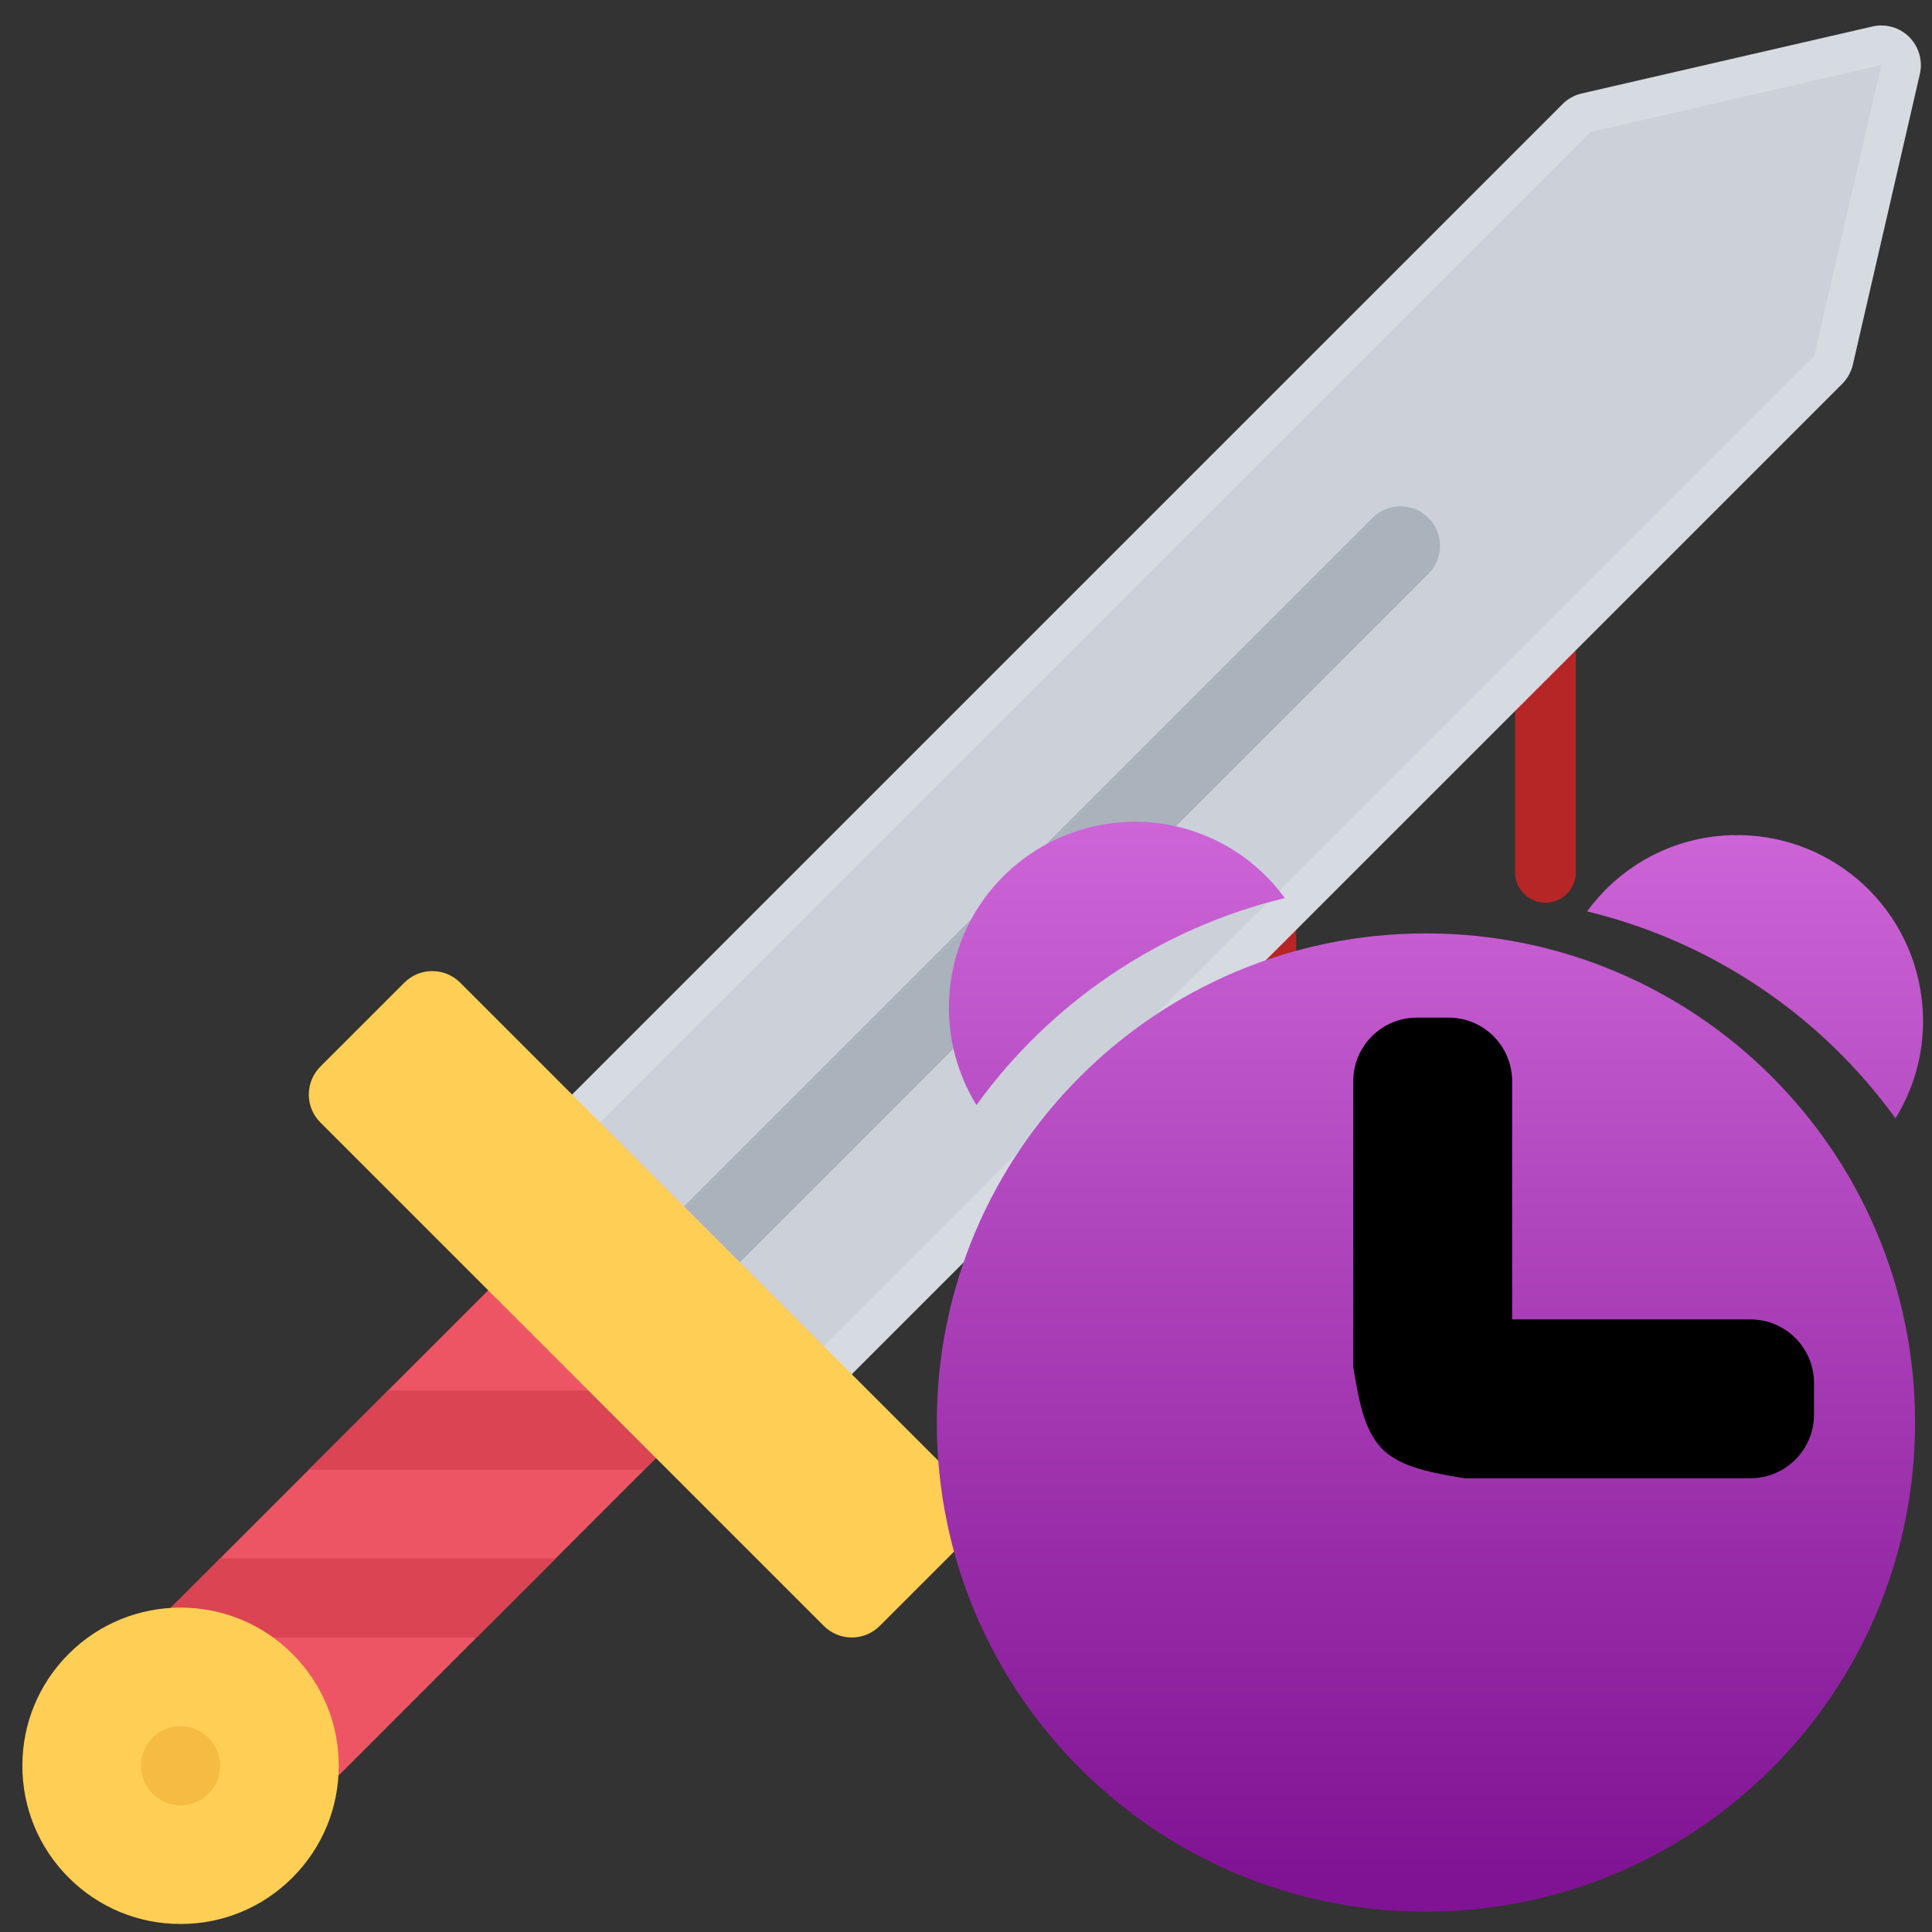 <?xml version="1.0" encoding="UTF-8" standalone="no"?>
<!-- Created with Inkscape (http://www.inkscape.org/) -->

<svg
   width="128"
   height="128"
   viewBox="0 0 33.867 33.867"
   version="1.1"
   id="svg1"
   xml:space="preserve"
   inkscape:version="1.3.2 (091e20e, 2023-11-25)"
   sodipodi:docname="attack_cooldown.svg"
   inkscape:export-filename="attack_cooldown.png"
   inkscape:export-xdpi="96"
   inkscape:export-ydpi="96"
   xmlns:inkscape="http://www.inkscape.org/namespaces/inkscape"
   xmlns:sodipodi="http://sodipodi.sourceforge.net/DTD/sodipodi-0.dtd"
   xmlns:xlink="http://www.w3.org/1999/xlink"
   xmlns="http://www.w3.org/2000/svg"
   xmlns:svg="http://www.w3.org/2000/svg"><rect x="0" y="0" width="33.867" height="33.867" fill="#333333" stroke="none"/><sodipodi:namedview
     id="namedview1"
     pagecolor="#ffffff"
     bordercolor="#000000"
     borderopacity="0.25"
     inkscape:showpageshadow="2"
     inkscape:pageopacity="0.0"
     inkscape:pagecheckerboard="0"
     inkscape:deskcolor="#d1d1d1"
     inkscape:document-units="px"
     inkscape:zoom="4.7952998"
     inkscape:cx="74.656438"
     inkscape:cy="77.575963"
     inkscape:window-width="1472"
     inkscape:window-height="891"
     inkscape:window-x="0"
     inkscape:window-y="37"
     inkscape:window-maximized="1"
     inkscape:current-layer="layer1" /><defs
     id="defs1"><linearGradient
       id="linearGradient12"
       inkscape:collect="always"><stop
         style="stop-color:#801393;stop-opacity:1;"
         offset="0"
         id="stop12" /><stop
         style="stop-color:#ce66d8;stop-opacity:1;"
         offset="1"
         id="stop13" /></linearGradient><linearGradient
       inkscape:collect="always"
       xlink:href="#linearGradient12"
       id="linearGradient13"
       x1="28.746"
       y1="32.142"
       x2="28.746"
       y2="22.803"
       gradientUnits="userSpaceOnUse" /></defs><g
     inkscape:label="Layer 1"
     inkscape:groupmode="layer"
     id="layer1"><path
       style="fill:#a30d0d;fill-opacity:1;stroke:#b62626;stroke-width:0.862;stroke-linecap:round;stroke-dasharray:4.308, 1.723;stroke-dashoffset:0;stroke-opacity:1;paint-order:markers stroke fill"
       d="m 22.291,13.806 v 6.314"
       id="path19" /><path
       style="fill:#a30d0d;fill-opacity:1;stroke:#b62626;stroke-width:1.064;stroke-linecap:round;stroke-dasharray:5.322, 2.129;stroke-dashoffset:0;stroke-opacity:1;paint-order:markers stroke fill"
       d="M 27.091,9.969 V 19.605"
       id="path18" /><g
       style="fill:#000000"
       id="g17"
       transform="matrix(0.065,0,0,0.065,0.392,0.447)"><g
         id="SVGRepo_bgCarrier"
         stroke-width="0" /><g
         id="SVGRepo_tracerCarrier"
         stroke-linecap="round"
         stroke-linejoin="round" /><g
         id="SVGRepo_iconCarrier"> <path
   style="fill:#ed5564"
   d="m 181.552,371.275 c 0,-2.828 -1.125,-5.546 -3.125,-7.546 l -30.171,-30.172 c -4.164,-4.171 -10.922,-4.171 -15.086,0 l -95.959,95.968 c -4.164,4.156 -4.164,10.906 0,15.078 l 30.171,30.171 c 4.164,4.155 10.921,4.155 15.085,0 l 95.959,-95.968 c 2.001,-1.999 3.126,-4.703 3.126,-7.531 z"
   id="path1" /> <path
   style="fill:#ccd1d9"
   d="m 490.804,96.617 c 1.406,-1.414 2.391,-3.203 2.844,-5.148 l 18.078,-78.405 c 0.812,-3.586 -0.266,-7.336 -2.859,-9.938 -2.593,-2.602 -6.359,-3.68 -9.938,-2.852 l -78.404,18.062 c -1.953,0.453 -3.734,1.438 -5.141,2.852 L 140.717,295.84 c -4.164,4.172 -4.164,10.922 0,15.094 l 60.335,60.342 c 2,2 4.719,3.125 7.546,3.125 2.828,0 5.539,-1.125 7.539,-3.125 z"
   id="path2-9" /> <path
   style="opacity:0.2;fill:#ffffff;enable-background:new"
   d="m 508.866,3.126 c -2.594,-2.602 -6.359,-3.68 -9.938,-2.852 l -78.404,18.062 c -1.953,0.453 -3.734,1.438 -5.141,2.852 L 140.717,295.84 c -4.164,4.172 -4.164,10.922 0,15.094 l 60.335,60.342 c 2,2 4.719,3.125 7.546,3.125 2.828,0 5.539,-1.125 7.539,-3.125 L 490.804,96.617 c 1.406,-1.414 2.391,-3.203 2.844,-5.148 l 18.078,-78.405 c 0.812,-3.587 -0.266,-7.337 -2.86,-9.938 z M 501.319,10.665 483.257,89.07 208.598,363.729 148.256,303.386 422.915,28.735 Z"
   id="path3" /> <path
   style="fill:#aab2bc"
   d="m 170.88,341.104 c -4.164,-4.172 -4.164,-10.921 0,-15.093 L 364.118,132.787 c 4.172,-4.164 10.922,-4.164 15.078,0 4.172,4.164 4.172,10.922 0,15.086 l -193.23,193.23 c -4.164,4.158 -10.914,4.158 -15.086,10e-4 z"
   id="path4" /> <g
   id="g6"> <path
   style="fill:#da4453"
   d="m 77.249,389.478 h 90.506 l 10.672,-10.672 c 2,-2 3.125,-4.703 3.125,-7.531 0,-1.078 -0.164,-2.125 -0.469,-3.125 H 98.584 Z"
   id="path5" /> <path
   style="fill:#da4453"
   d="M 143.842,413.4 H 53.328 l -16.117,16.125 c -1.484,1.484 -2.43,3.297 -2.859,5.203 h 88.155 z"
   id="path6-3" /> </g> <g
   id="g8"> <path
   style="fill:#ffce54"
   d="M 253.848,393.9 118.084,258.138 c -4.164,-4.164 -10.914,-4.164 -15.078,0 l -22.632,22.624 c -4.164,4.172 -4.164,10.922 0,15.078 l 135.763,135.764 c 2,2 4.711,3.125 7.539,3.125 2.836,0 5.547,-1.125 7.547,-3.125 l 22.625,-22.625 c 4.163,-4.157 4.163,-10.922 0,-15.079 z"
   id="path7" /> <path
   style="fill:#ffce54"
   d="m 85.327,469.321 c 0,-11.391 -4.438,-22.108 -12.492,-30.171 -16.64,-16.641 -43.702,-16.641 -60.342,0 -8.055,8.062 -12.492,18.78 -12.492,30.171 0,11.39 4.438,22.108 12.492,30.171 v 0 0 c 8.062,8.062 18.773,12.5 30.171,12.5 11.398,0 22.109,-4.438 30.171,-12.5 8.055,-8.062 12.492,-18.781 12.492,-30.171 z"
   id="path8" /> </g> <ellipse
   style="fill:#f6bb42"
   cx="42.664"
   cy="469.316"
   rx="10.664"
   ry="10.671"
   id="ellipse8" /> </g></g><g
       id="g1"
       transform="matrix(2.009,0,0,2.009,-31.949,-31.627)"><path
         id="path2"
         style="display:inline;fill:url(#linearGradient13);fill-opacity:1;stroke:none;stroke-width:0.609;stroke-opacity:0.732;paint-order:markers stroke fill"
         d="m 25.763,22.914 c -0.787,0.019 -1.464,0.61 -1.567,1.414 -0.049,0.383 0.039,0.752 0.227,1.057 0.648,-0.897 1.604,-1.544 2.691,-1.806 -0.253,-0.347 -0.643,-0.594 -1.103,-0.653 -0.083,-0.011 -0.166,-0.015 -0.248,-0.013 z m 5.257,0.115 c -0.055,0.002 -0.11,0.006 -0.166,0.013 -0.46,0.059 -0.85,0.306 -1.103,0.653 1.087,0.262 2.042,0.908 2.691,1.806 0.188,-0.305 0.277,-0.674 0.227,-1.057 -0.107,-0.833 -0.827,-1.436 -1.649,-1.414 z m -2.675,0.858 c -2.357,-8.1e-5 -4.269,1.911 -4.268,4.268 -8.1e-5,2.357 1.911,4.269 4.268,4.268 2.357,-2.05e-4 4.268,-1.911 4.268,-4.268 8.1e-5,-2.357 -1.911,-4.268 -4.268,-4.268 z"
         sodipodi:nodetypes="ssccssssccssccccc" /><path
         d="m 28.266,24.622 h 0.277 c 0.306,0 0.554,0.248 0.554,0.554 v 2.079 h 2.079 c 0.306,0 0.555,0.248 0.555,0.554 v 0.278 c 0,0.306 -0.249,0.554 -0.555,0.554 h -2.495 c -0.277,-0.046 -0.554,-0.093 -0.716,-0.254 -0.162,-0.162 -0.208,-0.439 -0.254,-0.716 V 25.176 c 0,-0.306 0.249,-0.554 0.555,-0.554 z"
         style="display:inline;fill:#000000;fill-opacity:1;stroke-width:0.07;stroke-linejoin:round"
         id="path6" /></g></g></svg>
